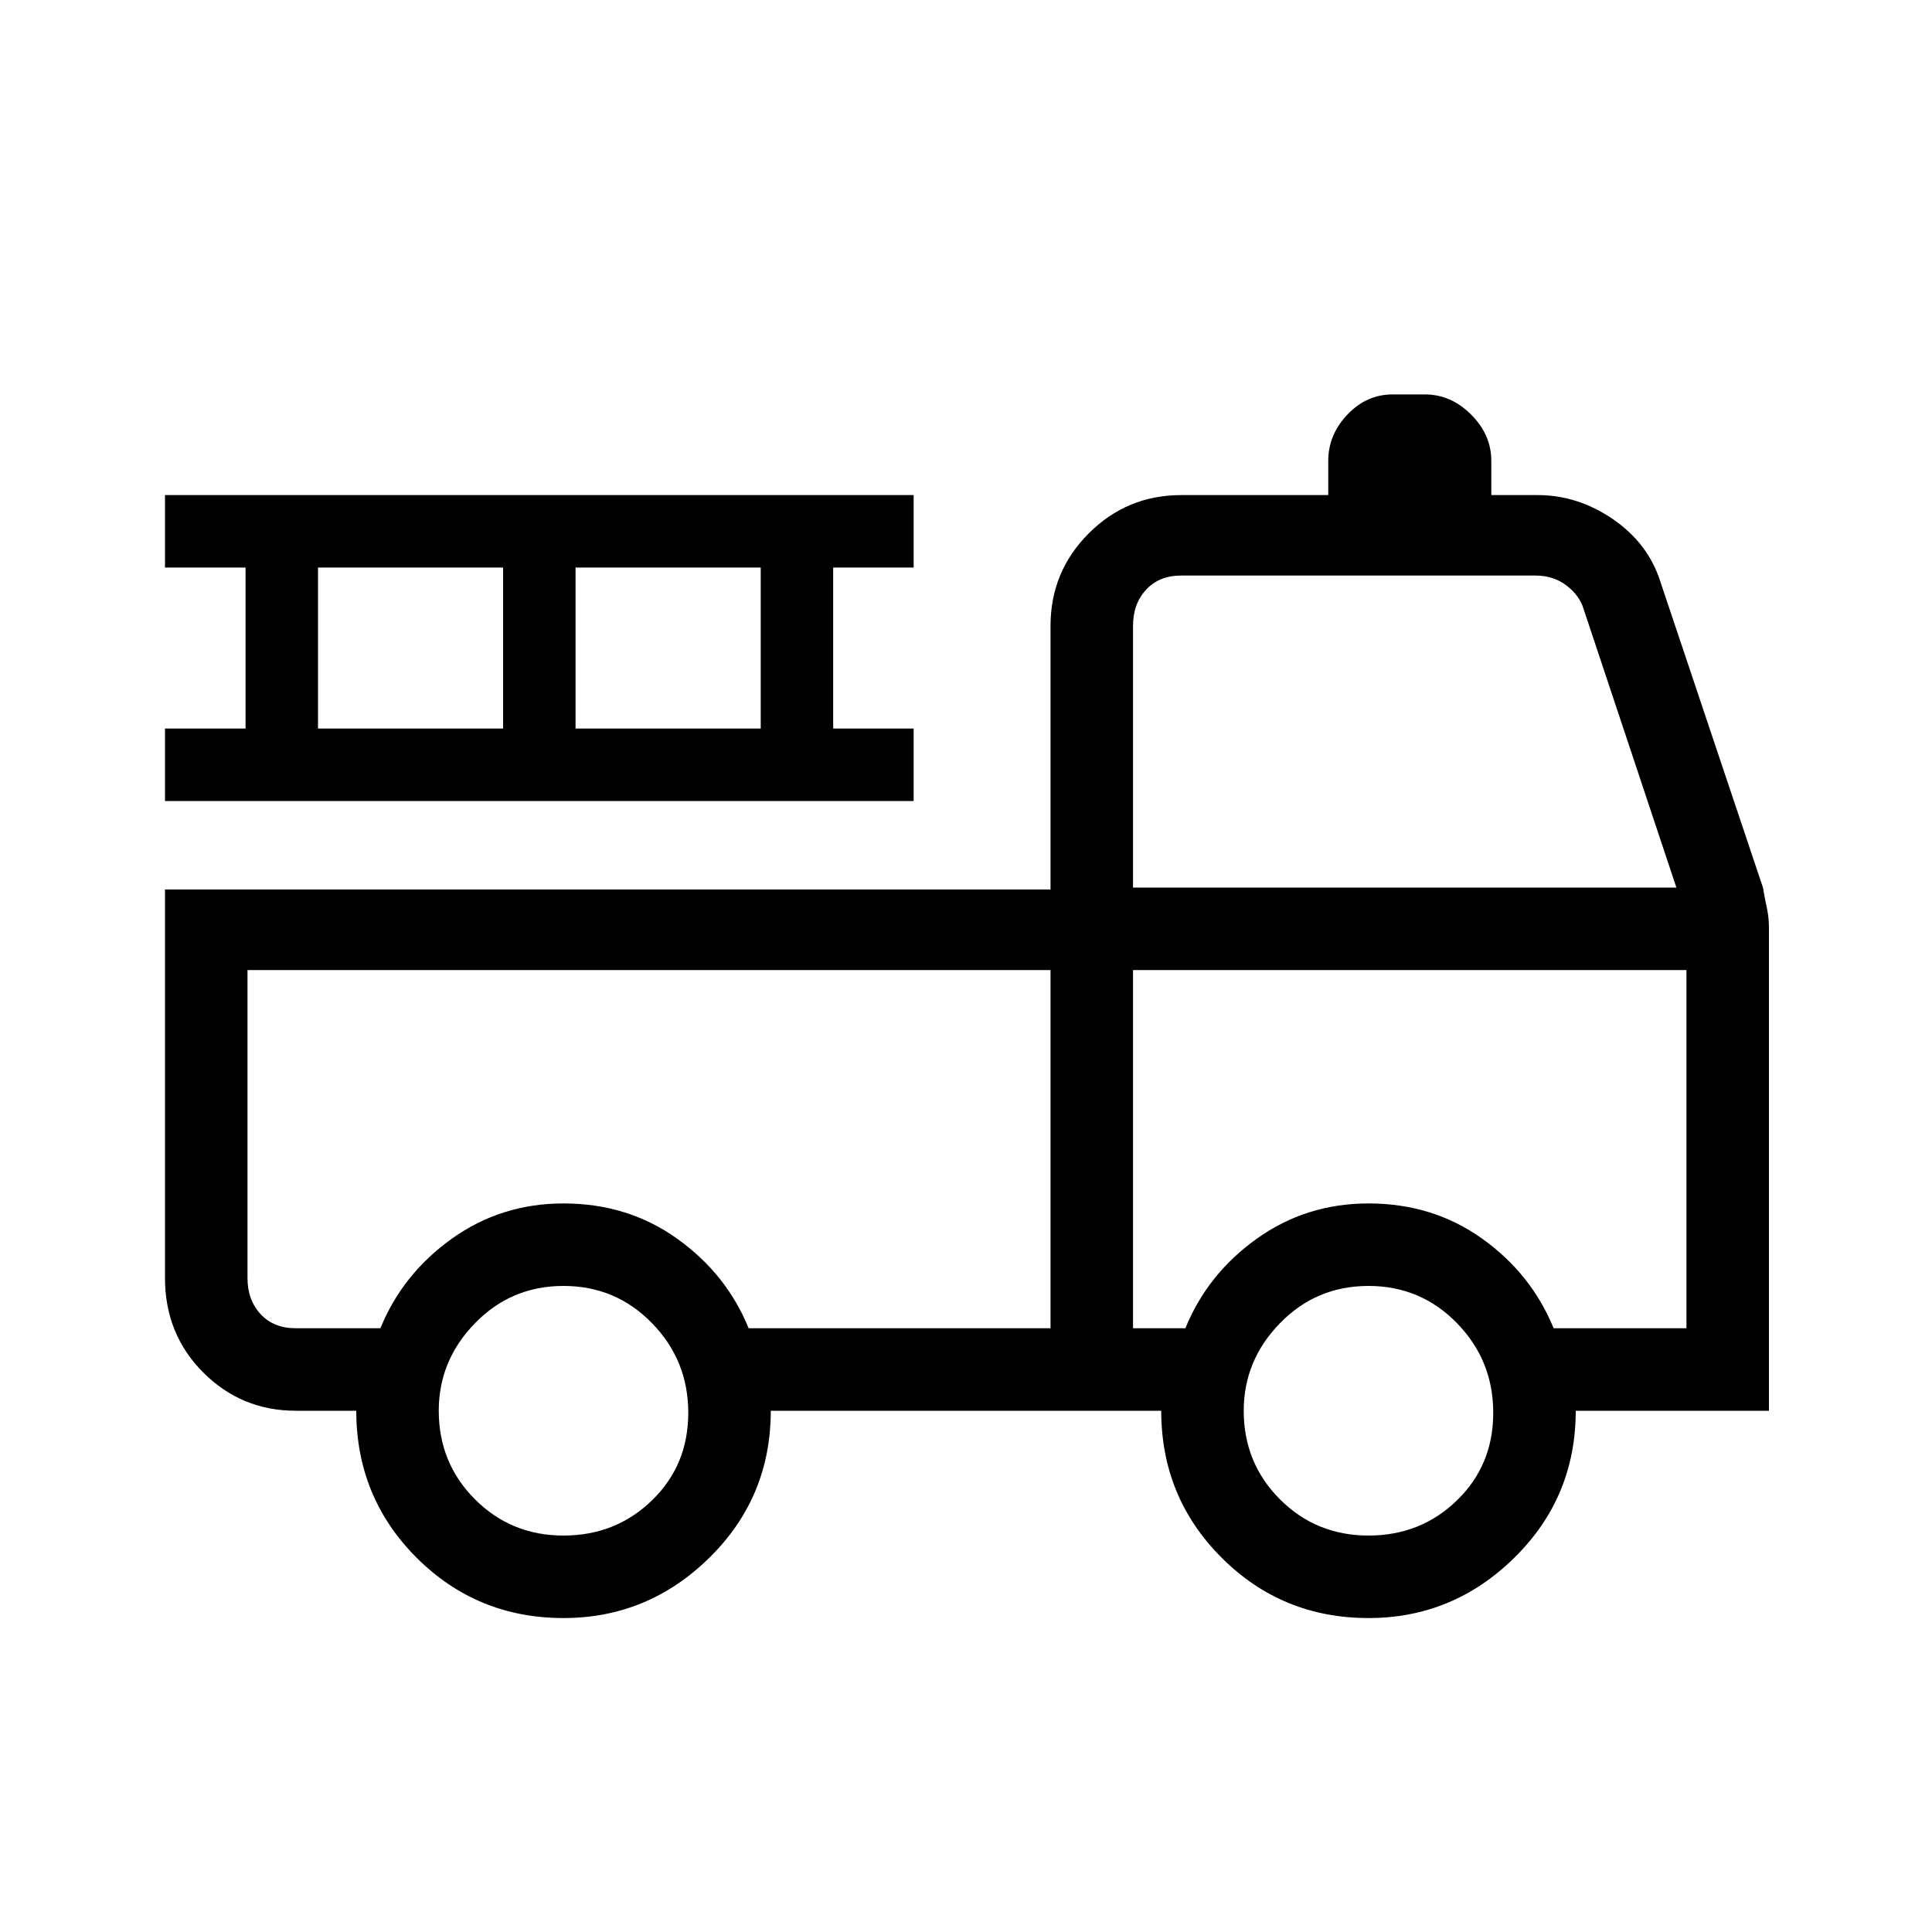 <svg xmlns="http://www.w3.org/2000/svg" height="20" width="20"><path d="M5.833 16.75Q4.938 16.75 4.312 16.125Q3.688 15.5 3.688 14.604H3.062Q2.5 14.604 2.104 14.208Q1.708 13.812 1.708 13.229V9.208H10.875V6.479Q10.875 5.917 11.271 5.521Q11.667 5.125 12.229 5.125H13.75V4.771Q13.75 4.5 13.948 4.292Q14.146 4.083 14.417 4.083H14.75Q15.021 4.083 15.229 4.292Q15.438 4.5 15.438 4.771V5.125H15.917Q16.333 5.125 16.698 5.375Q17.062 5.625 17.188 6.021L18.25 9.188Q18.271 9.312 18.292 9.406Q18.312 9.5 18.312 9.604V14.604H16.312Q16.312 15.5 15.677 16.125Q15.042 16.75 14.167 16.75Q13.271 16.75 12.646 16.125Q12.021 15.5 12.021 14.604H7.979Q7.979 15.5 7.344 16.125Q6.708 16.75 5.833 16.75ZM5.833 15.896Q6.375 15.896 6.75 15.531Q7.125 15.167 7.125 14.625Q7.125 14.083 6.75 13.698Q6.375 13.312 5.833 13.312Q5.292 13.312 4.917 13.698Q4.542 14.083 4.542 14.604Q4.542 15.146 4.917 15.521Q5.292 15.896 5.833 15.896ZM14.167 15.896Q14.708 15.896 15.083 15.531Q15.458 15.167 15.458 14.625Q15.458 14.083 15.083 13.698Q14.708 13.312 14.167 13.312Q13.625 13.312 13.25 13.698Q12.875 14.083 12.875 14.604Q12.875 15.146 13.25 15.521Q13.625 15.896 14.167 15.896ZM2.562 10.042V13.229Q2.562 13.458 2.698 13.604Q2.833 13.75 3.062 13.75H3.938Q4.167 13.188 4.677 12.823Q5.188 12.458 5.833 12.458Q6.5 12.458 7.01 12.823Q7.521 13.188 7.75 13.75H10.875V10.042ZM11.729 13.75H12.271Q12.5 13.188 13.01 12.823Q13.521 12.458 14.167 12.458Q14.833 12.458 15.344 12.823Q15.854 13.188 16.083 13.75H17.458V10.042H11.729ZM11.729 9.188H17.354L16.396 6.312Q16.354 6.167 16.219 6.063Q16.083 5.958 15.896 5.958H12.229Q12 5.958 11.865 6.104Q11.729 6.25 11.729 6.479ZM1.708 8.292V7.542H2.542V5.875H1.708V5.125H9.458V5.875H8.625V7.542H9.458V8.292ZM3.292 7.542H5.208V5.875H3.292ZM5.958 7.542H7.875V5.875H5.958ZM10.875 10.042H7.75Q7.521 10.042 7.01 10.042Q6.5 10.042 5.833 10.042Q5.167 10.042 4.667 10.042Q4.167 10.042 3.938 10.042H3.062Q2.833 10.042 2.698 10.042Q2.562 10.042 2.562 10.042ZM11.729 10.042H17.458H16.083Q15.854 10.042 15.344 10.042Q14.833 10.042 14.167 10.042Q13.5 10.042 13 10.042Q12.5 10.042 12.271 10.042H11.729Z"/></svg>